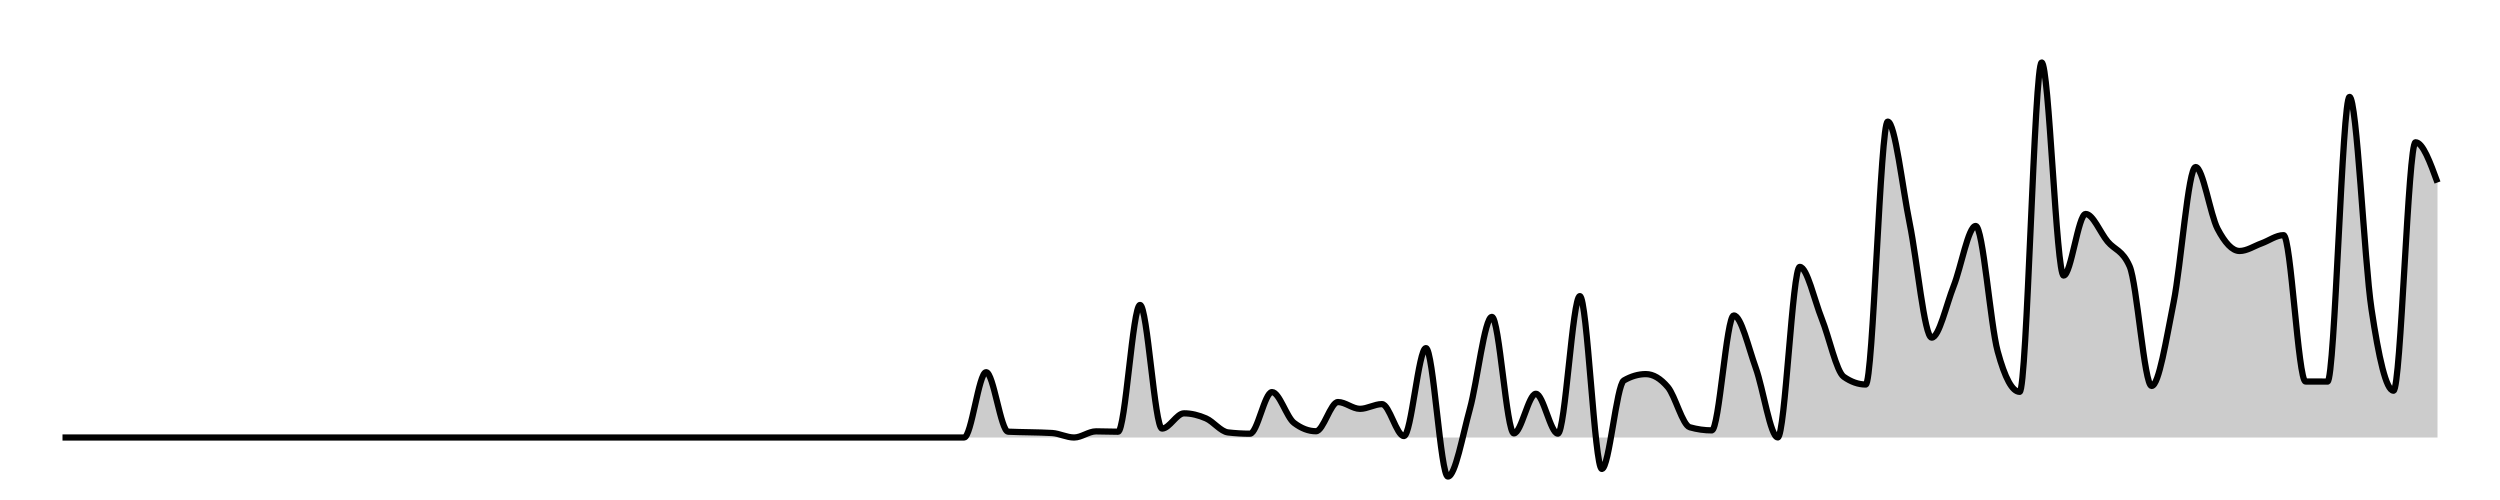 <svg xmlns="http://www.w3.org/2000/svg" width="400" height="80"><g transform="translate(10,10)"><path class="area" fill="rgba(0, 0, 0, 0.2)" d="M0,60C10.556,60,21.111,60,31.667,60C32.84,60,34.012,60,35.185,60C36.358,60,37.531,60,38.704,60C41.049,60,43.395,60,45.741,60C46.914,60,48.086,60,49.259,60C50.432,60,51.605,60,52.778,60C53.951,60,55.123,60,56.296,60C57.469,60,58.642,60,59.815,60C63.333,60,66.852,60,70.37,60C71.543,60,72.716,60,73.889,60C77.407,60,80.926,60,84.444,60C86.79,60,89.136,60,91.481,60C92.654,60,93.827,60,95,60C96.173,60,97.346,60,98.519,60C99.691,60,100.864,60,102.037,60C103.21,60,104.383,60,105.556,60C106.728,60,107.901,60,109.074,60C110.247,60,111.42,60,112.593,60C113.765,60,114.938,60,116.111,60C117.284,60,118.457,60,119.63,60C120.802,60,121.975,60,123.148,60C124.321,60,125.494,60,126.667,60C127.84,60,129.012,60,130.185,60C131.358,60,132.531,60,133.704,60C134.877,60,136.049,60,137.222,60C138.395,60,139.568,60,140.741,60C141.914,60,143.086,60,144.259,60C145.432,60,146.605,49.547,147.778,49.547C148.951,49.547,150.123,59.008,151.296,59.071C152.469,59.134,153.642,59.13,154.815,59.165C155.988,59.2,157.16,59.204,158.333,59.281C159.506,59.358,160.679,60,161.852,60C163.025,60,164.198,59.016,165.37,59.016C166.543,59.016,167.716,59.076,168.889,59.076C170.062,59.076,171.235,38.791,172.407,38.791C173.58,38.791,174.753,58.573,175.926,58.573C177.099,58.573,178.272,56.134,179.444,56.134C180.617,56.134,181.79,56.433,182.963,56.942C184.136,57.45,185.309,59.051,186.481,59.187C187.654,59.323,188.827,59.392,190,59.392C191.173,59.392,192.346,52.733,193.519,52.733C194.691,52.733,195.864,56.759,197.037,57.655C198.21,58.551,199.383,58.999,200.556,58.999C201.728,58.999,202.901,54.326,204.074,54.326C205.247,54.326,206.42,55.415,207.593,55.415C208.765,55.415,209.938,54.658,211.111,54.658C212.284,54.658,213.457,59.768,214.63,59.768C215.802,59.768,216.975,45.693,218.148,45.693C219.321,45.693,220.494,66.249,221.667,66.249C222.84,66.249,224.012,59.674,225.185,55.415C226.358,51.157,227.531,40.699,228.704,40.699C229.877,40.699,231.049,59.342,232.222,59.342C233.395,59.342,234.568,53.004,235.741,53.004C236.914,53.004,238.086,59.381,239.259,59.381C240.432,59.381,241.605,37.38,242.778,37.38C243.951,37.38,245.123,65.027,246.296,65.027C247.469,65.027,248.642,51.553,249.815,50.875C250.988,50.196,252.16,49.857,253.333,49.857C254.506,49.857,255.679,50.548,256.852,51.931C258.025,53.314,259.198,58.031,260.37,58.363C261.543,58.695,262.716,58.861,263.889,58.861C265.062,58.861,266.235,40.472,267.407,40.472C268.58,40.472,269.753,45.625,270.926,48.878C272.099,52.131,273.272,59.989,274.444,59.989C275.617,59.989,276.79,32.702,277.963,32.702C279.136,32.702,280.309,38.067,281.481,40.997C282.654,43.928,283.827,49.457,285,50.283C286.173,51.109,287.346,51.522,288.519,51.522C289.691,51.522,290.864,9.457,292.037,9.457C293.21,9.457,294.383,20.022,295.556,25.783C296.728,31.544,297.901,44.022,299.074,44.022C300.247,44.022,301.42,38.733,302.593,35.754C303.765,32.776,304.938,26.154,306.111,26.154C307.284,26.154,308.457,41.919,309.63,46.229C310.802,50.539,311.975,52.694,313.148,52.694C314.321,52.694,315.494,0,316.667,0C317.84,0,319.012,34.09,320.185,34.09C321.358,34.09,322.531,24.234,323.704,24.234C324.877,24.234,326.049,27.252,327.222,28.648C328.395,30.043,329.568,29.968,330.741,32.608C331.914,35.247,333.086,51.754,334.259,51.754C335.432,51.754,336.605,44.22,337.778,38.381C338.951,32.543,340.123,16.724,341.296,16.724C342.469,16.724,343.642,24.374,344.815,26.613C345.988,28.852,347.16,30.158,348.333,30.158C349.506,30.158,350.679,29.358,351.852,28.935C353.025,28.513,354.198,27.625,355.37,27.625C356.543,27.625,357.716,51.033,358.889,51.041C360.062,51.048,361.235,51.052,362.407,51.052C363.58,51.052,364.753,5.503,365.926,5.503C367.099,5.503,368.272,31.653,369.444,39.488C370.617,47.322,371.79,52.512,372.963,52.512C374.136,52.512,375.309,12.764,376.481,12.764C377.654,12.764,378.827,15.983,380,19.202L380,60C378.827,60,377.654,60,376.481,60C375.309,60,374.136,60,372.963,60C371.79,60,370.617,60,369.444,60C368.272,60,367.099,60,365.926,60C364.753,60,363.58,60,362.407,60C361.235,60,360.062,60,358.889,60C357.716,60,356.543,60,355.37,60C354.198,60,353.025,60,351.852,60C350.679,60,349.506,60,348.333,60C347.16,60,345.988,60,344.815,60C343.642,60,342.469,60,341.296,60C340.123,60,338.951,60,337.778,60C336.605,60,335.432,60,334.259,60C333.086,60,331.914,60,330.741,60C329.568,60,328.395,60,327.222,60C326.049,60,324.877,60,323.704,60C322.531,60,321.358,60,320.185,60C319.012,60,317.84,60,316.667,60C315.494,60,314.321,60,313.148,60C311.975,60,310.802,60,309.63,60C308.457,60,307.284,60,306.111,60C304.938,60,303.765,60,302.593,60C301.42,60,300.247,60,299.074,60C297.901,60,296.728,60,295.556,60C294.383,60,293.21,60,292.037,60C290.864,60,289.691,60,288.519,60C287.346,60,286.173,60,285,60C283.827,60,282.654,60,281.481,60C280.309,60,279.136,60,277.963,60C276.79,60,275.617,60,274.444,60C273.272,60,272.099,60,270.926,60C269.753,60,268.58,60,267.407,60C266.235,60,265.062,60,263.889,60C262.716,60,261.543,60,260.37,60C259.198,60,258.025,60,256.852,60C255.679,60,254.506,60,253.333,60C252.16,60,250.988,60,249.815,60C248.642,60,247.469,60,246.296,60C245.123,60,243.951,60,242.778,60C241.605,60,240.432,60,239.259,60C238.086,60,236.914,60,235.741,60C234.568,60,233.395,60,232.222,60C231.049,60,229.877,60,228.704,60C227.531,60,226.358,60,225.185,60C224.012,60,222.84,60,221.667,60C220.494,60,219.321,60,218.148,60C216.975,60,215.802,60,214.63,60C213.457,60,212.284,60,211.111,60C209.938,60,208.765,60,207.593,60C206.42,60,205.247,60,204.074,60C202.901,60,201.728,60,200.556,60C199.383,60,198.21,60,197.037,60C195.864,60,194.691,60,193.519,60C192.346,60,191.173,60,190,60C188.827,60,187.654,60,186.481,60C185.309,60,184.136,60,182.963,60C181.79,60,180.617,60,179.444,60C178.272,60,177.099,60,175.926,60C174.753,60,173.58,60,172.407,60C171.235,60,170.062,60,168.889,60C167.716,60,166.543,60,165.37,60C164.198,60,163.025,60,161.852,60C160.679,60,159.506,60,158.333,60C157.16,60,155.988,60,154.815,60C153.642,60,152.469,60,151.296,60C150.123,60,148.951,60,147.778,60C146.605,60,145.432,60,144.259,60C143.086,60,141.914,60,140.741,60C139.568,60,138.395,60,137.222,60C136.049,60,134.877,60,133.704,60C132.531,60,131.358,60,130.185,60C129.012,60,127.84,60,126.667,60C125.494,60,124.321,60,123.148,60C121.975,60,120.802,60,119.63,60C118.457,60,117.284,60,116.111,60C114.938,60,113.765,60,112.593,60C111.42,60,110.247,60,109.074,60C107.901,60,106.728,60,105.556,60C104.383,60,103.21,60,102.037,60C100.864,60,99.691,60,98.519,60C97.346,60,96.173,60,95,60C93.827,60,92.654,60,91.481,60C89.136,60,86.79,60,84.444,60C80.926,60,77.407,60,73.889,60C72.716,60,71.543,60,70.37,60C66.852,60,63.333,60,59.815,60C58.642,60,57.469,60,56.296,60C55.123,60,53.951,60,52.778,60C51.605,60,50.432,60,49.259,60C48.086,60,46.914,60,45.741,60C43.395,60,41.049,60,38.704,60C37.531,60,36.358,60,35.185,60C34.012,60,32.84,60,31.667,60C21.111,60,10.556,60,0,60Z"></path><path class="line" stroke="black" fill="none" d="M0,60C10.556,60,21.111,60,31.667,60C32.84,60,34.012,60,35.185,60C36.358,60,37.531,60,38.704,60C41.049,60,43.395,60,45.741,60C46.914,60,48.086,60,49.259,60C50.432,60,51.605,60,52.778,60C53.951,60,55.123,60,56.296,60C57.469,60,58.642,60,59.815,60C63.333,60,66.852,60,70.37,60C71.543,60,72.716,60,73.889,60C77.407,60,80.926,60,84.444,60C86.79,60,89.136,60,91.481,60C92.654,60,93.827,60,95,60C96.173,60,97.346,60,98.519,60C99.691,60,100.864,60,102.037,60C103.21,60,104.383,60,105.556,60C106.728,60,107.901,60,109.074,60C110.247,60,111.42,60,112.593,60C113.765,60,114.938,60,116.111,60C117.284,60,118.457,60,119.63,60C120.802,60,121.975,60,123.148,60C124.321,60,125.494,60,126.667,60C127.84,60,129.012,60,130.185,60C131.358,60,132.531,60,133.704,60C134.877,60,136.049,60,137.222,60C138.395,60,139.568,60,140.741,60C141.914,60,143.086,60,144.259,60C145.432,60,146.605,49.547,147.778,49.547C148.951,49.547,150.123,59.008,151.296,59.071C152.469,59.134,153.642,59.13,154.815,59.165C155.988,59.2,157.16,59.204,158.333,59.281C159.506,59.358,160.679,60,161.852,60C163.025,60,164.198,59.016,165.37,59.016C166.543,59.016,167.716,59.076,168.889,59.076C170.062,59.076,171.235,38.791,172.407,38.791C173.58,38.791,174.753,58.573,175.926,58.573C177.099,58.573,178.272,56.134,179.444,56.134C180.617,56.134,181.79,56.433,182.963,56.942C184.136,57.45,185.309,59.051,186.481,59.187C187.654,59.323,188.827,59.392,190,59.392C191.173,59.392,192.346,52.733,193.519,52.733C194.691,52.733,195.864,56.759,197.037,57.655C198.21,58.551,199.383,58.999,200.556,58.999C201.728,58.999,202.901,54.326,204.074,54.326C205.247,54.326,206.42,55.415,207.593,55.415C208.765,55.415,209.938,54.658,211.111,54.658C212.284,54.658,213.457,59.768,214.63,59.768C215.802,59.768,216.975,45.693,218.148,45.693C219.321,45.693,220.494,66.249,221.667,66.249C222.84,66.249,224.012,59.674,225.185,55.415C226.358,51.157,227.531,40.699,228.704,40.699C229.877,40.699,231.049,59.342,232.222,59.342C233.395,59.342,234.568,53.004,235.741,53.004C236.914,53.004,238.086,59.381,239.259,59.381C240.432,59.381,241.605,37.38,242.778,37.38C243.951,37.38,245.123,65.027,246.296,65.027C247.469,65.027,248.642,51.553,249.815,50.875C250.988,50.196,252.16,49.857,253.333,49.857C254.506,49.857,255.679,50.548,256.852,51.931C258.025,53.314,259.198,58.031,260.37,58.363C261.543,58.695,262.716,58.861,263.889,58.861C265.062,58.861,266.235,40.472,267.407,40.472C268.58,40.472,269.753,45.625,270.926,48.878C272.099,52.131,273.272,59.989,274.444,59.989C275.617,59.989,276.79,32.702,277.963,32.702C279.136,32.702,280.309,38.067,281.481,40.997C282.654,43.928,283.827,49.457,285,50.283C286.173,51.109,287.346,51.522,288.519,51.522C289.691,51.522,290.864,9.457,292.037,9.457C293.21,9.457,294.383,20.022,295.556,25.783C296.728,31.544,297.901,44.022,299.074,44.022C300.247,44.022,301.42,38.733,302.593,35.754C303.765,32.776,304.938,26.154,306.111,26.154C307.284,26.154,308.457,41.919,309.63,46.229C310.802,50.539,311.975,52.694,313.148,52.694C314.321,52.694,315.494,0,316.667,0C317.84,0,319.012,34.09,320.185,34.09C321.358,34.09,322.531,24.234,323.704,24.234C324.877,24.234,326.049,27.252,327.222,28.648C328.395,30.043,329.568,29.968,330.741,32.608C331.914,35.247,333.086,51.754,334.259,51.754C335.432,51.754,336.605,44.22,337.778,38.381C338.951,32.543,340.123,16.724,341.296,16.724C342.469,16.724,343.642,24.374,344.815,26.613C345.988,28.852,347.16,30.158,348.333,30.158C349.506,30.158,350.679,29.358,351.852,28.935C353.025,28.513,354.198,27.625,355.37,27.625C356.543,27.625,357.716,51.033,358.889,51.041C360.062,51.048,361.235,51.052,362.407,51.052C363.58,51.052,364.753,5.503,365.926,5.503C367.099,5.503,368.272,31.653,369.444,39.488C370.617,47.322,371.79,52.512,372.963,52.512C374.136,52.512,375.309,12.764,376.481,12.764C377.654,12.764,378.827,15.983,380,19.202"></path></g></svg>